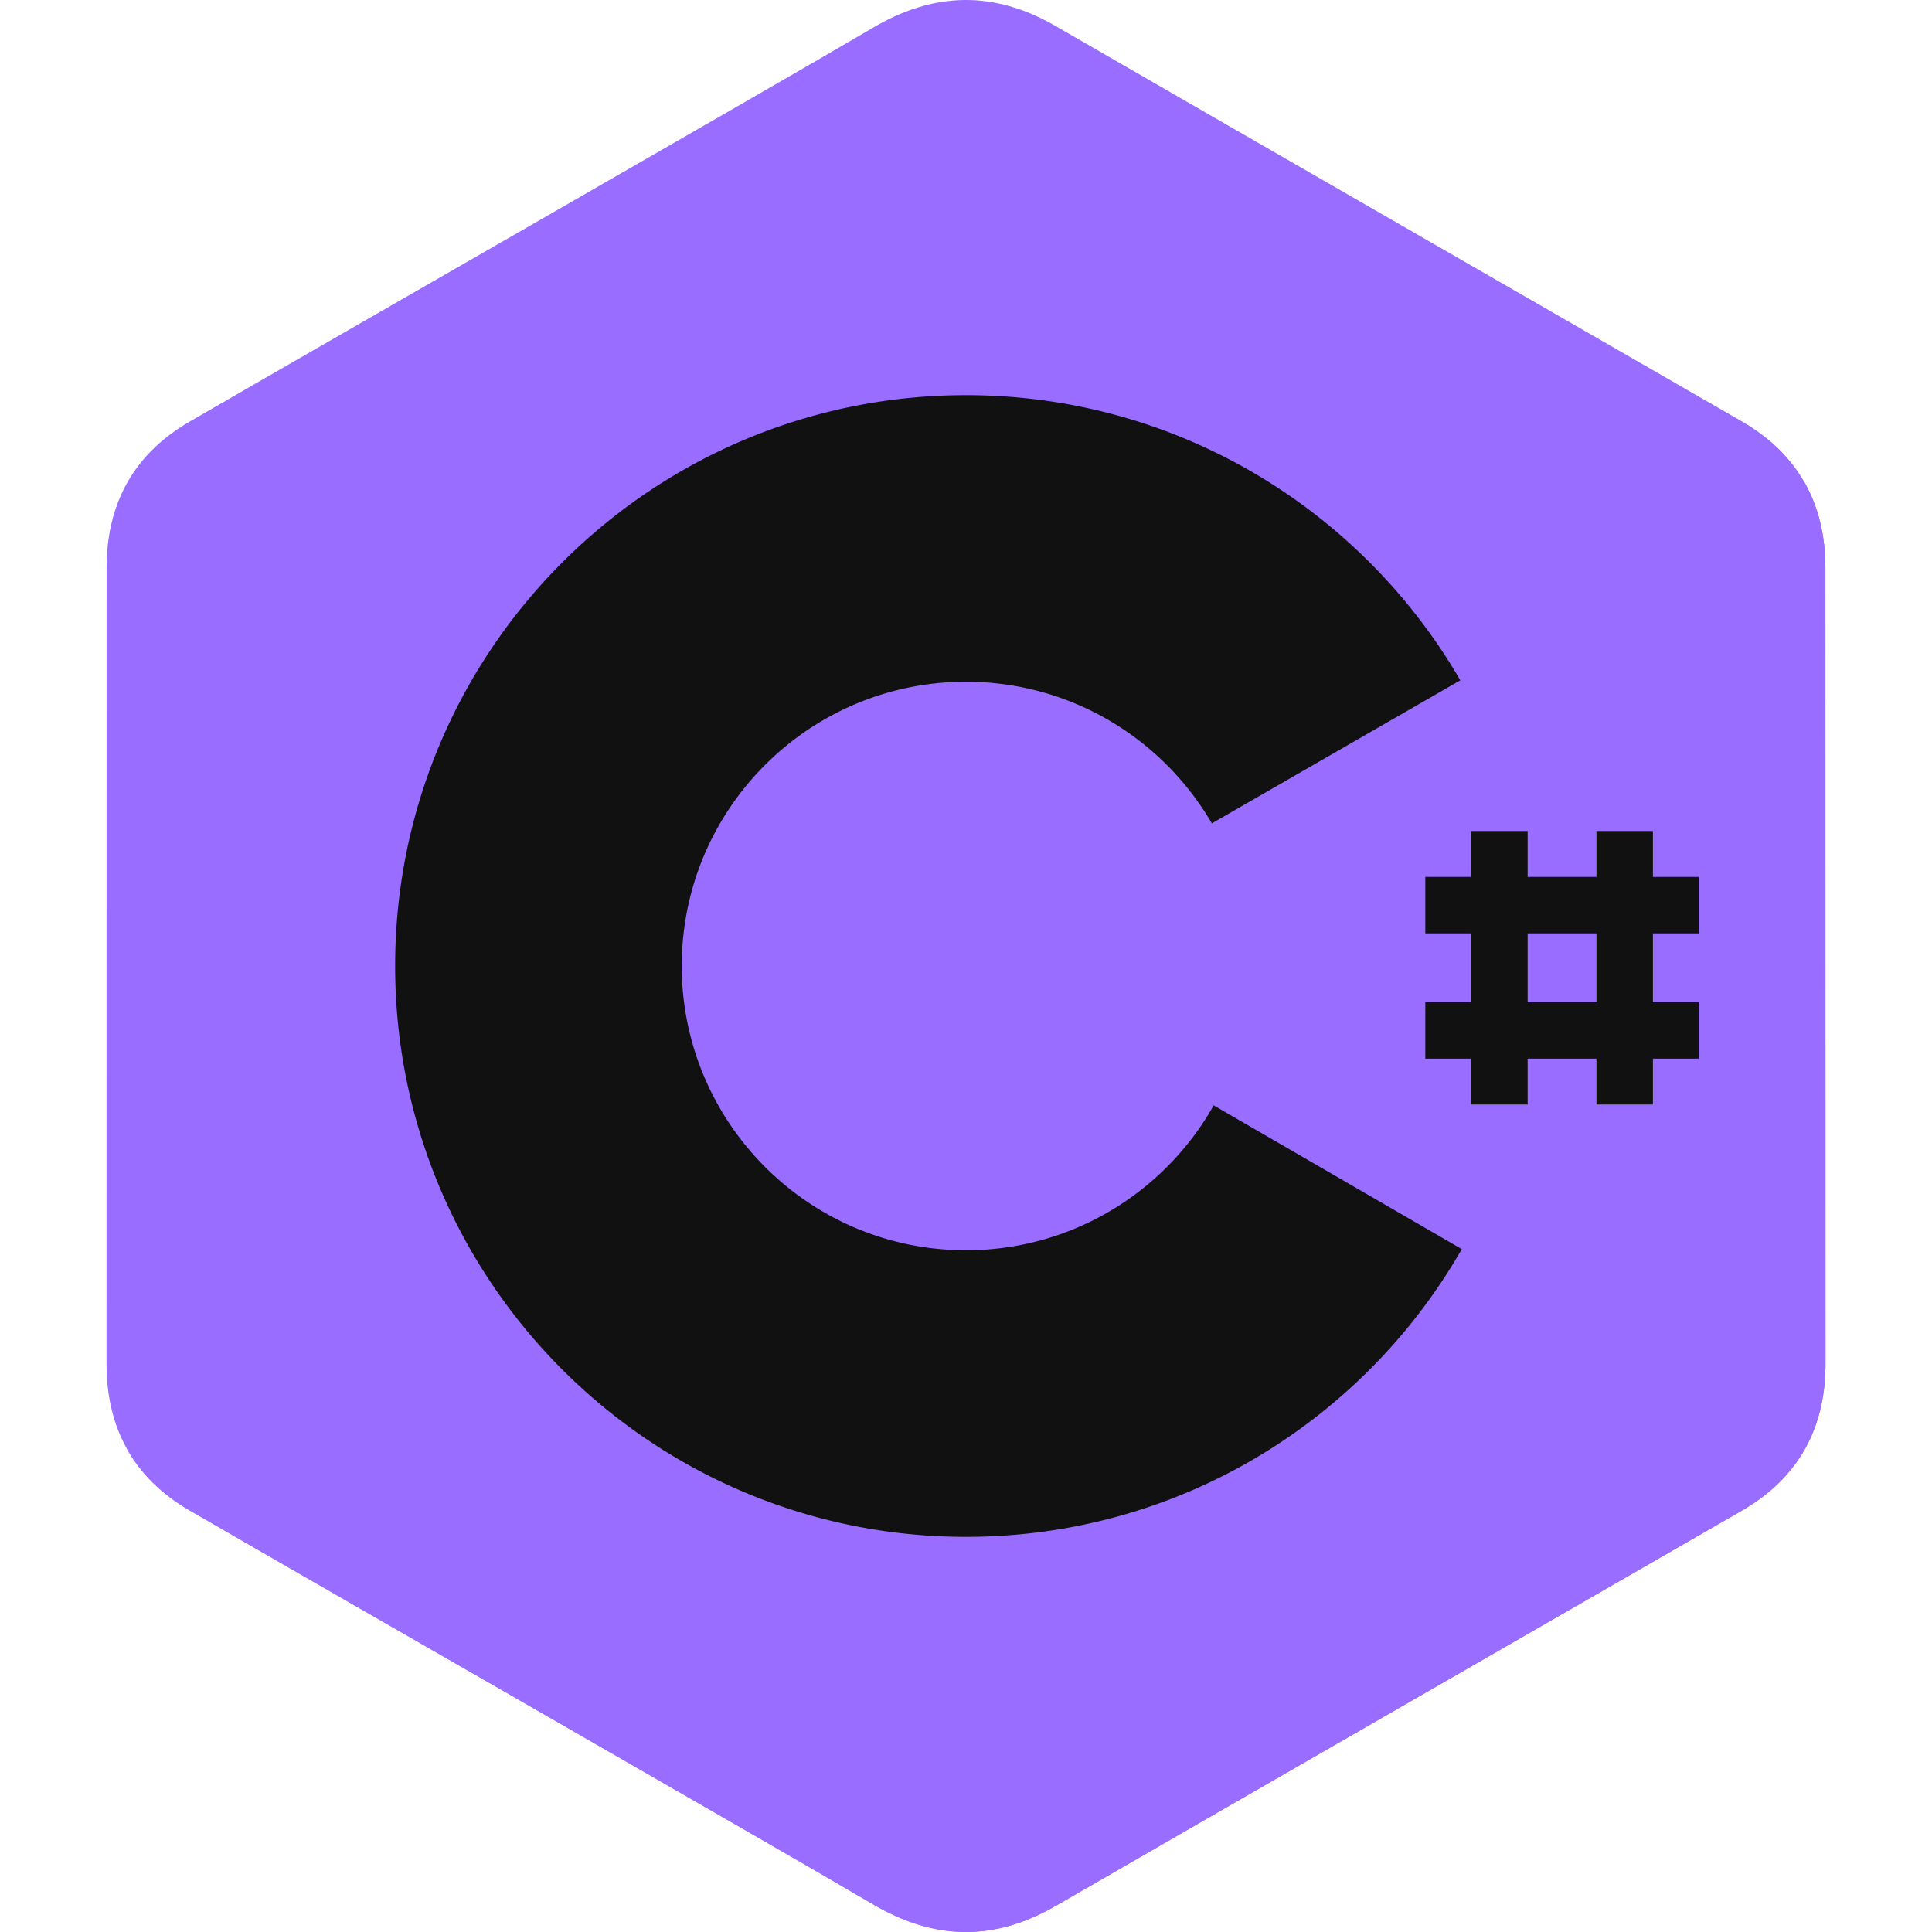 <svg xmlns="http://www.w3.org/2000/svg" version="1.1" xmlns:xlink="http://www.w3.org/1999/xlink" width="512" height="512" x="0" y="0" viewBox="0 0 512 512" style="enable-background:new 0 0 512 512" xml:space="preserve" class="" id="SVG 2"><g><path d="M483.752 150.527c-.004-8.609-1.845-16.216-5.569-22.744-3.657-6.42-9.133-11.801-16.482-16.056-60.646-34.969-121.35-69.831-181.978-104.836-16.345-9.435-32.192-9.091-48.416.48C207.169 21.607 86.312 90.848 50.299 111.708c-14.833 8.585-22.05 21.724-22.053 38.804-.022 70.325 0 140.647-.022 210.975.003 8.419 1.766 15.879 5.325 22.309 3.66 6.614 9.213 12.144 16.729 16.493 36.017 20.86 156.89 90.097 181.023 104.336 16.231 9.577 32.078 9.919 48.428.48 60.628-35.007 121.337-69.868 181.993-104.835 7.516-4.35 13.069-9.882 16.729-16.491 3.555-6.432 5.321-13.891 5.325-22.311 0 .001 0-140.614-.024-210.941z" style="" fill="#986dff" data-original="#b14796" class="" opacity="1"></path><path d="M256.696 255.314 33.549 383.796c3.66 6.614 9.213 12.144 16.729 16.493 36.017 20.86 156.89 90.097 181.023 104.336 16.231 9.577 32.078 9.919 48.428.48 60.628-35.007 121.337-69.868 181.993-104.835 7.516-4.35 13.069-9.882 16.729-16.491L256.696 255.314z" style="" fill="#986dff" data-original="#782379" class="" opacity="1"></path><path d="M483.752 150.527c-.004-8.609-1.845-16.216-5.569-22.744l-221.487 127.53L478.451 383.78c3.555-6.432 5.321-13.891 5.325-22.311 0 0 0-140.615-.024-210.942z" style="" fill="#986dff" data-original="#962c87" class="" opacity="1"></path><path d="M321.643 292.935c-12.92 22.911-37.469 38.395-65.643 38.395-28.002 0-52.412-15.29-65.397-37.958a74.984 74.984 0 0 1-9.934-37.373c0-41.604 33.728-75.33 75.332-75.33 27.822 0 52.102 15.099 65.152 37.536l65.843-37.916c-26.171-45.175-75.031-75.57-130.995-75.57-83.553 0-151.283 67.731-151.283 151.28 0 27.41 7.291 53.113 20.037 75.285C150.859 376.699 199.859 407.28 256 407.28c56.243 0 105.321-30.703 131.388-76.253l-65.745-38.092z" style="" fill="#111111" data-original="#ffffff" class="" opacity="1"></path><path d="M450.197 247.349v-14.962H438.04V220.23h-14.962v12.157h-18.236V220.23h-14.963v12.157h-12.157v14.962h12.157v18.235h-12.157v14.964h12.157v12.155h14.963v-12.155h18.236v12.155h14.962v-12.155h12.158v-14.964H438.04v-18.235h12.157zm-27.119 18.235h-18.236v-18.235h18.236v18.235z" style="" fill="#111111" data-original="#ffffff" class="" opacity="1"></path></g></svg>